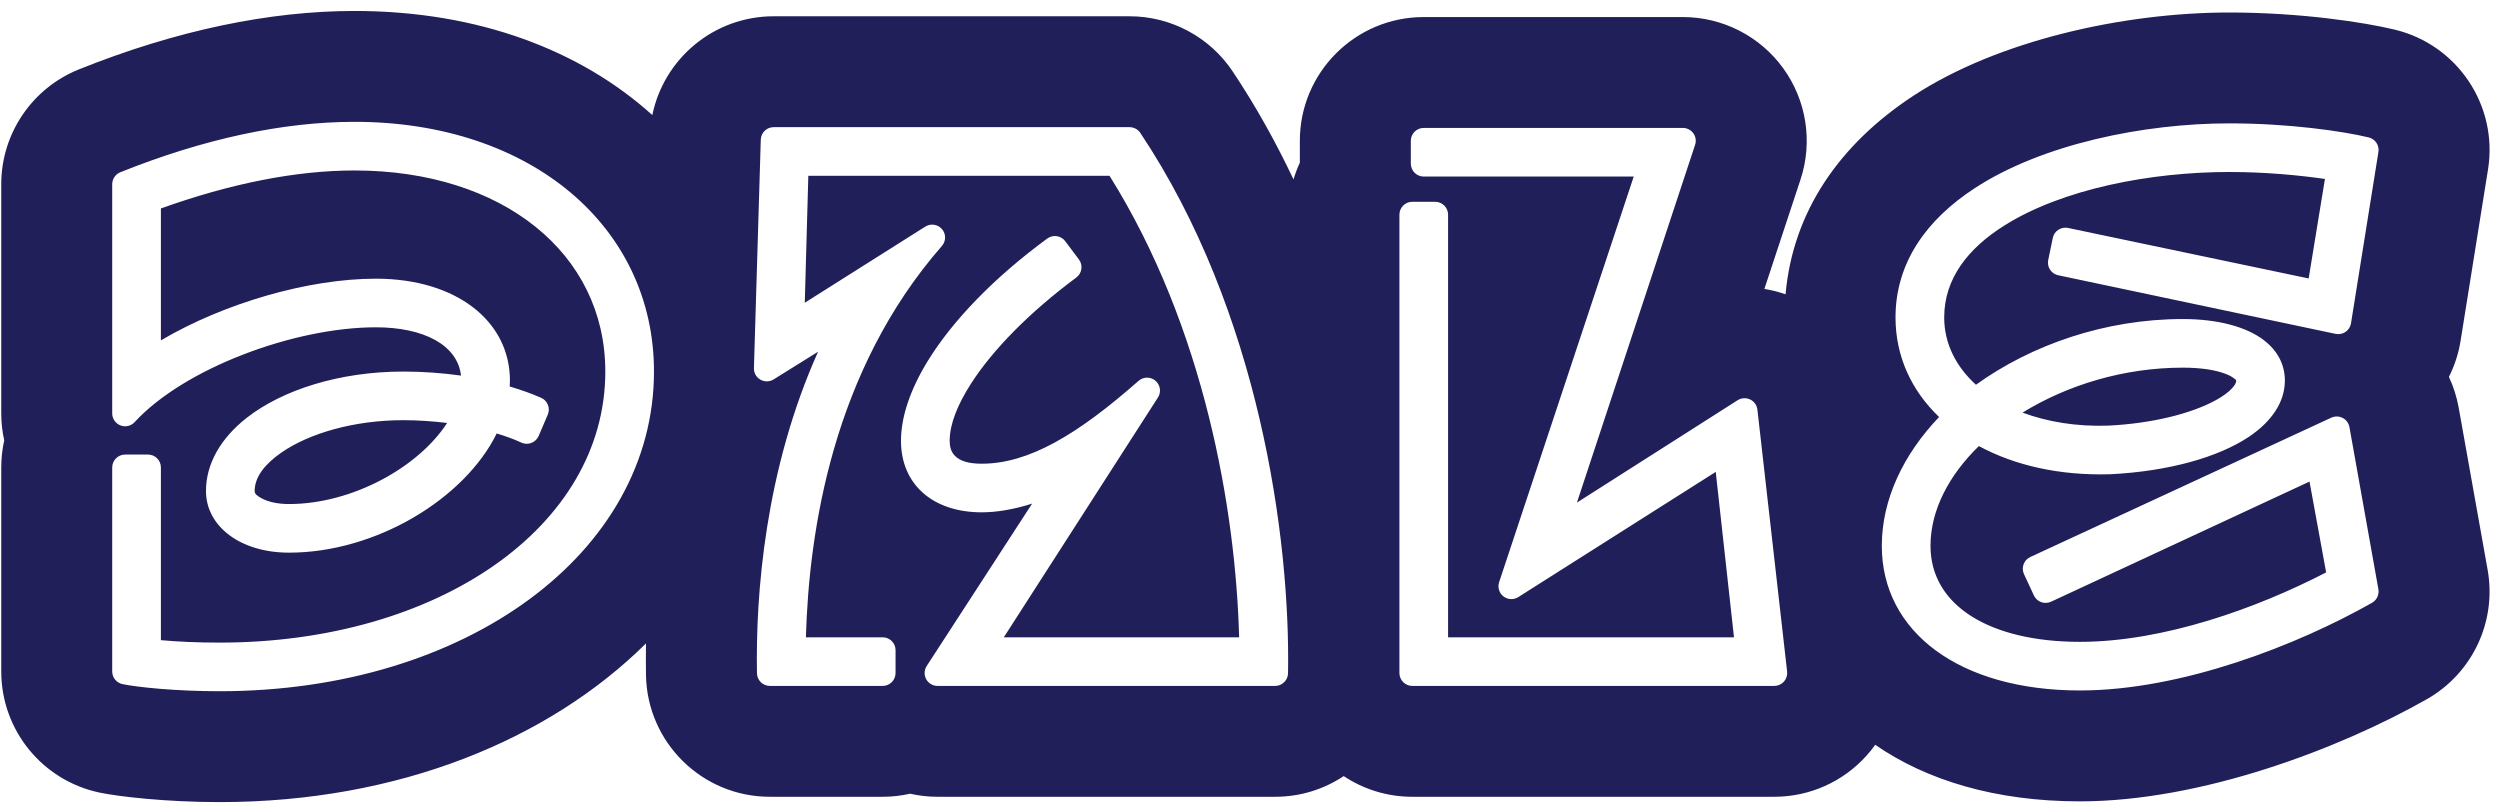 <svg width="112" height="36" viewBox="0 0 112 36" fill="none" xmlns="http://www.w3.org/2000/svg">
<path fill-rule="evenodd" clip-rule="evenodd" d="M28.94 28.826C24.587 33.136 17.856 35.934 9.839 35.934C7.41 35.934 5.287 35.682 4.462 35.508C1.894 34.968 0.056 32.705 0.056 30.083V20.941C0.056 20.525 0.102 20.119 0.189 19.729C0.101 19.337 0.056 18.933 0.056 18.52V8.252C0.056 5.989 1.434 3.952 3.537 3.108C7.922 1.347 12.112 0.491 15.882 0.491C21.421 0.491 26.014 2.256 29.224 5.155C29.744 2.622 31.986 0.729 34.66 0.729H50.604C52.46 0.729 54.193 1.656 55.223 3.199C56.259 4.751 57.162 6.376 57.949 8.038C58.027 7.78 58.121 7.529 58.233 7.288V6.308C58.233 3.247 60.719 0.764 63.783 0.764H75.392C77.172 0.764 78.845 1.618 79.89 3.06C80.933 4.502 81.221 6.357 80.662 8.046L79.044 12.944C79.365 12.995 79.682 13.076 79.993 13.185C80.32 9.48 82.411 6.454 85.738 4.279C89.509 1.814 95.137 0.56 99.871 0.56C103.064 0.56 105.922 0.998 107.29 1.329C110.104 2.011 111.92 4.738 111.463 7.594L110.234 15.269C110.143 15.837 109.966 16.381 109.711 16.884C109.915 17.318 110.063 17.78 110.149 18.262L111.446 25.528C111.859 27.84 110.769 30.161 108.726 31.322C104.794 33.554 98.6 35.901 93.18 35.901C89.395 35.901 86.303 34.952 84.01 33.367C83.892 33.532 83.765 33.692 83.628 33.844C82.575 35.023 81.07 35.696 79.489 35.696H63.272C62.135 35.696 61.078 35.354 60.198 34.769C59.318 35.355 58.261 35.696 57.126 35.696H42.001C41.583 35.696 41.173 35.649 40.774 35.558C40.378 35.648 39.966 35.696 39.543 35.696H34.49C31.463 35.696 28.995 33.273 28.94 30.25C28.933 29.803 28.933 29.327 28.94 28.826ZM47.722 10.805C47.531 10.552 47.172 10.499 46.917 10.687C44.533 12.435 42.672 14.367 41.562 16.175C40.779 17.45 40.364 18.677 40.364 19.748C40.364 21.676 41.763 22.952 43.981 22.952C44.664 22.952 45.433 22.819 46.239 22.562L41.516 29.837C41.4 30.015 41.392 30.241 41.493 30.427C41.594 30.613 41.789 30.729 42.001 30.729H57.126C57.441 30.729 57.698 30.476 57.704 30.161C57.808 24.108 56.416 13.943 51.086 5.954C50.978 5.794 50.799 5.697 50.604 5.697H34.66C34.348 5.697 34.092 5.945 34.083 6.257L33.776 16.49C33.769 16.703 33.88 16.902 34.065 17.008C34.251 17.114 34.478 17.11 34.659 16.998L36.65 15.757C34.266 21.073 33.85 26.647 33.912 30.161C33.917 30.476 34.175 30.729 34.49 30.729H39.543C39.862 30.729 40.121 30.47 40.121 30.151V29.127C40.121 28.809 39.862 28.551 39.543 28.551H36.104C36.242 23.759 37.316 16.602 42.197 11.02C42.386 10.804 42.388 10.483 42.202 10.265C42.014 10.047 41.695 9.999 41.453 10.152L36.054 13.563L36.213 7.875H49.706C53.967 14.683 55.363 22.882 55.513 28.551H44.971L51.876 17.808C52.032 17.567 51.985 17.246 51.767 17.059C51.548 16.871 51.224 16.872 51.007 17.063C48.279 19.465 46.093 20.774 43.981 20.774C43.414 20.774 42.984 20.663 42.742 20.379C42.605 20.218 42.545 20.003 42.545 19.748C42.545 19.004 42.896 18.13 43.5 17.189C44.483 15.658 46.132 13.982 48.218 12.434C48.342 12.343 48.423 12.206 48.445 12.054C48.468 11.902 48.429 11.747 48.336 11.624L47.722 10.805ZM20.653 16.826C19.825 16.712 18.957 16.646 18.068 16.646C15.217 16.646 12.656 17.466 11.059 18.714C9.894 19.626 9.228 20.769 9.228 21.999C9.228 23.568 10.755 24.759 12.946 24.759C16.863 24.759 20.828 22.325 22.252 19.42C22.644 19.538 23.007 19.666 23.354 19.828C23.496 19.894 23.659 19.9 23.805 19.844C23.951 19.788 24.068 19.676 24.131 19.532L24.54 18.577C24.665 18.285 24.531 17.947 24.241 17.82C23.808 17.631 23.334 17.462 22.834 17.314C22.841 17.229 22.845 17.143 22.845 17.053C22.845 14.378 20.433 12.485 16.839 12.485C13.797 12.485 10.015 13.593 7.208 15.249V9.339C10.31 8.227 13.25 7.637 15.882 7.637C22.508 7.637 27.118 11.349 27.118 16.644C27.118 23.609 19.607 28.789 9.839 28.789C8.853 28.789 7.93 28.747 7.208 28.679V20.941C7.208 20.623 6.95 20.364 6.63 20.364H5.606C5.287 20.364 5.027 20.623 5.027 20.941V30.083C5.027 30.356 5.219 30.591 5.487 30.648C6.154 30.788 7.873 30.967 9.839 30.967C20.896 30.967 29.298 24.76 29.298 16.644C29.298 10.169 23.796 5.458 15.882 5.458C12.676 5.458 9.12 6.22 5.39 7.717C5.172 7.804 5.027 8.017 5.027 8.252V18.52C5.027 18.758 5.174 18.972 5.396 19.058C5.618 19.145 5.871 19.086 6.032 18.911C8.231 16.516 13.161 14.663 16.839 14.663C18.985 14.663 20.502 15.458 20.653 16.826ZM12.946 22.581C12.447 22.581 12.014 22.487 11.708 22.317C11.546 22.227 11.408 22.139 11.408 21.999C11.408 21.357 11.883 20.78 12.597 20.282C13.863 19.401 15.886 18.824 18.068 18.824C18.738 18.824 19.394 18.873 20.032 18.948C18.743 20.939 15.773 22.581 12.946 22.581ZM62.694 30.151C62.694 30.47 62.952 30.729 63.272 30.729H79.489C79.653 30.729 79.81 30.659 79.92 30.536C80.03 30.413 80.082 30.25 80.063 30.085L78.732 18.353C78.709 18.154 78.587 17.982 78.406 17.896C78.226 17.811 78.015 17.824 77.846 17.93L70.646 22.517L75.94 6.489C75.999 6.314 75.969 6.12 75.861 5.97C75.752 5.821 75.577 5.731 75.392 5.731H63.783C63.464 5.731 63.205 5.99 63.205 6.308V7.332C63.205 7.651 63.464 7.91 63.783 7.91H73.191L67.161 26.081C67.084 26.313 67.161 26.568 67.354 26.718C67.546 26.868 67.813 26.881 68.019 26.75L76.865 21.141L77.683 28.551H64.874V9.618C64.874 9.298 64.615 9.04 64.295 9.04H63.272C62.952 9.04 62.694 9.298 62.694 9.618V30.151ZM91.119 26.677C91.183 26.815 91.301 26.923 91.445 26.976C91.589 27.028 91.748 27.021 91.887 26.957L103.466 21.575L104.211 25.643C101.137 27.239 96.928 28.755 93.18 28.755C89.178 28.755 86.486 27.151 86.486 24.454C86.486 22.848 87.321 21.28 88.653 19.984C90.252 20.849 92.266 21.313 94.529 21.246C94.532 21.246 94.535 21.246 94.54 21.246C97.165 21.116 99.385 20.48 100.745 19.573C101.798 18.868 102.362 17.986 102.362 17.053C102.362 16.326 102.032 15.708 101.417 15.237C100.65 14.649 99.38 14.293 97.789 14.293C94.316 14.293 91.004 15.448 88.523 17.237C87.638 16.432 87.1 15.402 87.1 14.222C87.1 12.47 88.182 11.119 89.789 10.107C92.393 8.464 96.355 7.705 99.871 7.705C101.497 7.705 103.002 7.851 104.157 8.017L103.428 12.475L92.649 10.212C92.499 10.18 92.343 10.21 92.214 10.294C92.085 10.378 91.996 10.509 91.965 10.66L91.76 11.649C91.696 11.961 91.895 12.266 92.207 12.331L104.634 14.957C104.788 14.99 104.951 14.958 105.082 14.868C105.211 14.779 105.299 14.64 105.325 14.484L106.553 6.81C106.601 6.511 106.412 6.227 106.119 6.157C104.967 5.878 102.558 5.527 99.871 5.527C96.057 5.527 91.499 6.449 88.461 8.435C86.319 9.835 84.919 11.758 84.919 14.222C84.919 15.96 85.629 17.492 86.871 18.682C85.272 20.355 84.305 22.378 84.305 24.454C84.305 28.32 87.8 30.933 93.18 30.933C97.751 30.933 102.954 28.886 106.268 27.004C106.481 26.883 106.594 26.641 106.552 26.399L105.255 19.135C105.223 18.958 105.111 18.806 104.953 18.724C104.794 18.641 104.605 18.637 104.442 18.712L90.957 24.954C90.817 25.019 90.709 25.135 90.657 25.279C90.604 25.423 90.61 25.582 90.675 25.721L91.119 26.677ZM97.789 16.471C98.618 16.471 99.286 16.577 99.747 16.765C99.889 16.822 100.008 16.887 100.095 16.96C100.135 16.993 100.181 17.013 100.181 17.053C100.181 17.166 100.106 17.27 100.008 17.381C99.838 17.573 99.585 17.754 99.272 17.926C98.189 18.523 96.437 18.97 94.454 19.068C93.031 19.118 91.725 18.899 90.61 18.485C92.626 17.243 95.158 16.471 97.789 16.471Z" fill="#201F59"/>
</svg>

